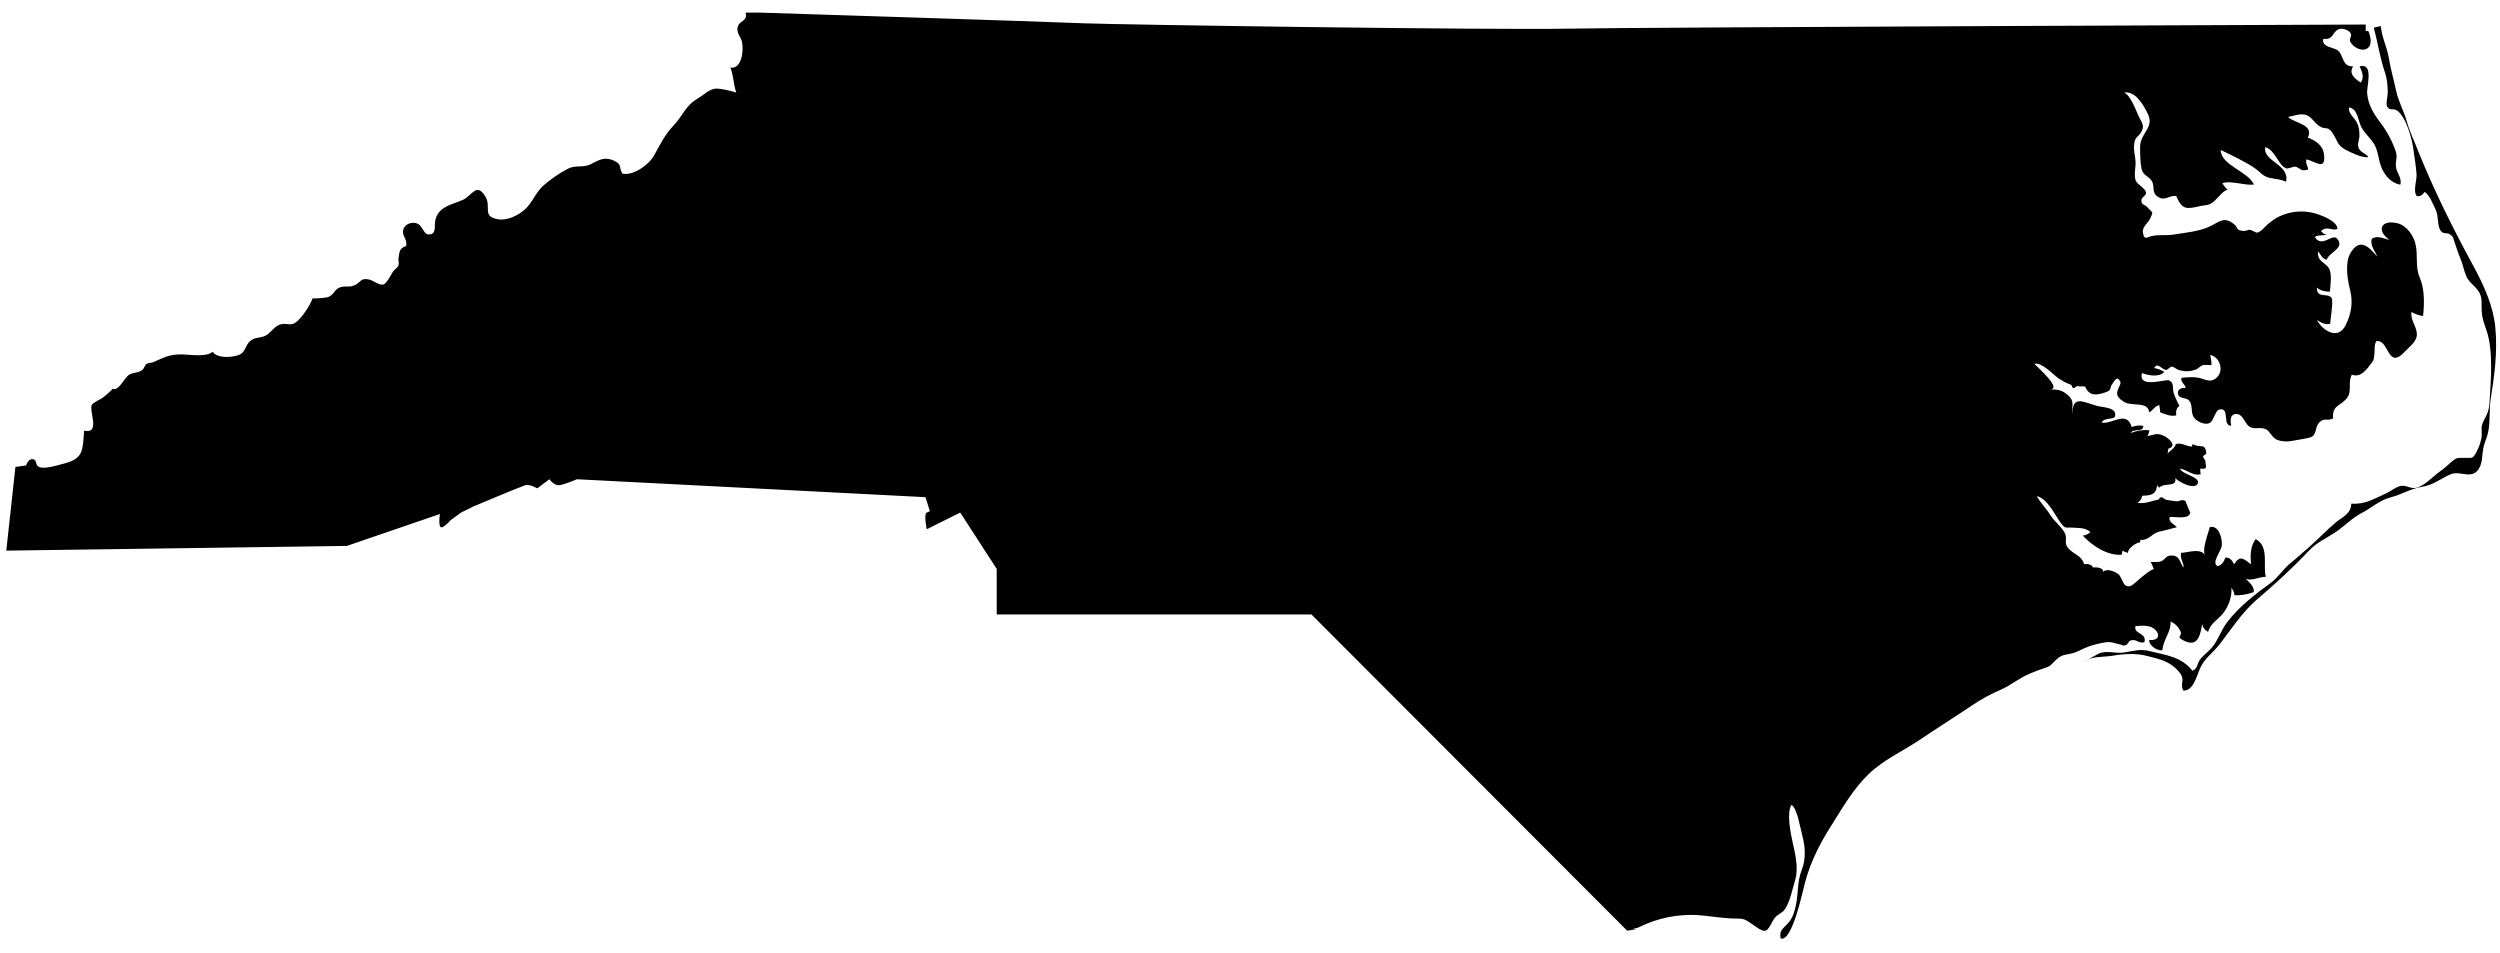 <?xml version="1.0" encoding="utf-8"?>
<!-- Generator: Adobe Illustrator 18.0.0, SVG Export Plug-In . SVG Version: 6.00 Build 0)  -->
<!DOCTYPE svg PUBLIC "-//W3C//DTD SVG 1.1//EN" "http://www.w3.org/Graphics/SVG/1.1/DTD/svg11.dtd">
<svg version="1.1" id="Слой_2" xmlns="http://www.w3.org/2000/svg" xmlns:xlink="http://www.w3.org/1999/xlink" x="0px" y="0px"
	 viewBox="0 311 1590 606" enable-background="new 0 311 1590 606" xml:space="preserve">
<path fill="#000000"    d="M16.6,607c0.4-1.6,2-4,3.8-4c3.4,0,1.7,3.4,4.1,4.8
	c3.4,2,12.7-1.1,16.3-2c12.7-3.2,11.7-8.9,12.7-20.9c10.7,2.3,2.9-12.5,4.9-16.4c0.7-1.3,4.9-3.3,6.4-4.2c2.4-1.7,5-4,7-6.1
	c3.8,1.9,7.3-7.4,10.7-9.1c2.7-1.3,5.4-0.9,7.9-2.7c1.3-0.9,1.6-3.2,2.9-4c1.6-0.9,2.9-0.4,4.5-1.2c6.4-2.8,9.7-4.8,17.4-4.8
	c5.6,0,15.8,2,20.1-1.7c2.9,5,15.8,3.6,18.7,0.8c2.4-2.3,2.6-5.8,5.6-8c2.9-2.1,6-1.5,9-2.9s4.9-4.6,7.8-6.4
	c4.1-2.4,6.2-0.4,9.5-1.1c4.5-0.9,11.3-11.8,12.9-16.3c1.9,0.1,9-0.3,10.5-1.1c3.6-1.9,3.3-4.8,7.4-6.1c3.3-0.9,5.4,0.3,8.6-1.1
	c4.5-1.9,3.6-4.8,9.1-3.8c2.8,0.4,6.8,4.1,9.5,3.2c2.3-0.7,4.9-6.8,6.5-8.7c0.7-0.9,2.5-2.1,2.9-3.2c0.8-2.1-0.1-2.9,0.1-4.5
	c0.7-4,0.3-6.5,4.8-8c1.3-4.1-2.9-6.5-1.7-10.5c1.2-4,6.1-5.2,9.4-3.6c2.3,1.1,4,6.4,6,6.6c6.1,0.9,4.2-5.6,4.9-8.7
	c1.9-9.1,10.7-10.1,17.6-13.2c6.1-2.9,8.7-11.3,14.3-2.1c4,6.6-2.3,12.6,7.8,14.4c5.7,1.1,12.5-2,17.1-6c5-4.4,7-10.9,11.8-15.2
	c4.1-3.7,9.9-7.8,14.7-10.3c3.3-1.9,5.4-2,9.4-2.1c5.6-0.3,6-1.5,10.7-3.6c3.6-1.7,6.9-1.6,10.3,0c5.2,2.4,2.8,3.7,5.3,8.2
	c7,1.6,17.1-5.8,20.1-11.4c4-7.2,7-13.5,12.6-19.3c6.1-6.5,7.3-12.5,15.5-17.2c3.4-2,6.8-5.6,10.7-6.1c3-0.4,10.7,1.5,13.6,2.5
	c-1.9-5-1.7-11.1-3.8-15.9c7.3,1.1,8.6-10.9,7.4-16.4c-0.7-3.2-4-6-2.6-9.9c1.3-3.8,6.4-3.2,4.9-8.7h8.7c0,0,183.8,5.8,206,6.8
	c22.3,0.9,259.3,4.4,309.7,3.4c50.4-0.9,506-2.6,506-2.6v4.1c0.7-0.1,1.2-0.1,1.7,0.1c1.7,4.1,2.7,9.8-1.7,11.5
	c-3.7,1.3-8.5-1.9-9.8-4.8c-1.1-2.4,1.7-3.2-0.1-5.8c-1.3-1.7-5.3-3.2-7.6-2c-4.1,2.1-2.7,6.6-9.5,6c-1.3,5.6,7,5.2,9.5,7.6
	c3.6,3.3,2.5,10.2,9.5,9.9c-2.8,4.5,0.4,7.4,4.8,10.3c2.5-3,0.8-7.3-0.7-10.3c9.3-2.3,4.4,12.6,4.8,17.2c0.7,7.4,4.1,12.9,8.5,18.7
	c4,5.2,7.6,11.9,9.7,18.2c1.3,3.8-0.3,6,0.1,9.7c0.4,4.1,4,6.9,2.8,11.5c-5.7-1.2-9.3-5.2-11.7-10.3c-2.3-5-2.1-10.7-4.9-15.5
	c-2.4-4-6.1-6.8-8.2-10.9c-2.1-4-2.3-11.7-7.8-12.5c-0.8,3.6,3.4,6.5,4.9,9.5c1.5,3,1.7,5.2,1.7,8.7c-0.1,3-1.7,5-0.3,8
	c1.2,2.5,4.6,3.2,6,5.4c-3.8,0.8-11-2.9-14.4-4.6c-5.7-2.9-5.3-6.5-8.9-11.4c-2.4-3.3-3.7-1.7-6.6-3c-2.7-1.3-3.4-2.5-5.6-4.8
	c-4.9-5.3-8.5-3.2-15.6-1.7c4,4,16.7,4.6,12.6,13.1c5,2,9.7,4.9,10.3,10.9c1.2,10.9-6.1,3.7-11.3,3c-0.9,4.9,4.4,6.8-2.1,6.9
	c-1.1,0-3.2-2-4.8-2.3c-1.6-0.1-4.9,1.5-5.8,1.1c-5.2-1.9-6.9-11.7-13.4-13.5c-1.7,9.1,15.9,11,13.2,22c-3.7-1.9-7.7-1.6-11.5-2.8
	c-3.7-1.2-4.8-3.3-8-5.6c-5.8-4.1-15.2-8.5-22-11.8c0,9.8,17.6,13.6,21.1,22c-6.1,0.7-15.2-2.9-20.1-0.8c0.9,1.1,1.9,3,3.4,4
	c-3.4,1.1-5.4,4.5-8.2,7c-4,3.6-5.2,2.5-9.9,3.6c-8.3,1.9-10.9,2.1-14.6-6.5c-4.2-0.8-6.8,3.3-11.3,0.7c-4.8-2.9-2.1-6.6-4.2-10.2
	c-1.9-3.2-5.6-3.4-6.6-7.9c-0.8-3.7-0.9-9.9-0.9-13.6c0-9.5,9.3-12.2,4.9-21.3c-2.6-5.4-7.8-14.8-15.1-13.5
	c4.1,1.5,7.6,11.4,9.5,15.5c2,3.8,3.6,5.6,1.5,9.5c-1.9,3.3-4.1,2.9-4.6,8c-0.4,4,0.7,7.2,0.9,10.6c0.3,3.7-1.2,8.9,0.1,12.3
	c1.1,2.8,6.5,5,6.6,7.9c0.1,1.7-3.2,2.9-3,4.9c0.1,2.9,2.1,2.3,3.7,4.1c3.7,4.1,4.1,2.5,1.9,7.3c-1.3,2.9-5.2,5.2-4.6,8.9
	c0.9,5.6,2.7,2.5,6.8,2c4.1-0.7,8.5,0,12.6-0.7c6.9-1.1,16.2-2,22.5-4.9c6.8-3,9.5-7.2,16.3-1.5c3,2.7,0.5,3.4,5.7,4.1
	c1.3,0.1,3.4-0.8,4.1-0.8c0.9,0.1,4.1,2,4.6,1.9c2.8-0.8,4.6-3.4,6.6-5.2c2.5-2.1,4.9-4,7.9-5.3c6.5-3,13.6-3.7,20.3-2.3
	c4.4,0.9,16.6,5.2,16.3,10.5c-4.4,1.2-6.4-2.3-10.5,1.3c1.2,0.8,1.3,2,3.7,2c-2,1.2-5.2,0.1-7.6,1.7c4.5,7.4,11-2.5,14.2,1.1
	c5.3,6-5.3,8.7-6.6,13.4c-2.8-0.7-3.8-3-5.4-5.4c-1.2,6.4,4.8,7.2,6.9,11c1.9,3.3,0.9,10.7,0.5,14.7c-3.2,0-6.2-0.7-8.3-2.6
	c0,7.4,6.8,3,9.4,6.6c1.3,1.7-0.8,13.6-0.9,16.4c-3,0.9-6-0.8-8.5-2.4c4.2,7.4,13.6,12.7,18.3,3.4c3.7-7.4,4.8-14.6,2.9-22.3
	c-1.7-6.6-3.4-17.1,0-23.3c6.1-10.7,12.1-4.1,17.2,1.9c-1.1-3.4-4.8-6.9-3.4-11.4c4.2-2.3,7.2,0.1,11.1,0.7c-8.6-6.2-5-13,5.2-10.5
	c5.6,1.3,10.1,7.6,11.4,12.9c1.9,7.8-0.4,14.6,2.9,22c3,7.2,2.8,16.2,2,24.1c-2.4-0.3-5.3-1.3-7.4-2.6c-0.7,5.2,2.9,8.6,3.4,13.5
	c0.5,5-4.2,8.1-7.6,11.7c-11.3,12.3-9.9-8.2-18.2-6.6c-1.5,2.8-0.8,5.4-1.2,8.5c-0.4,4.2-0.7,3.8-2.9,6.8c-3,4.1-6.5,7.8-11.4,6
	c-2.8,5,0.4,10.6-3.3,15.1c-4.2,5-9.4,4.4-8.6,12.7c-3.8,1.9-5.2-0.5-8.3,2.1c-3.3,2.6-2,7.3-5,9.4c-1.7,1.2-8.2,1.9-10.5,2.4
	c-3.7,0.8-8,1.3-11.9-0.3c-3.2-1.3-4.5-5.4-6.9-6.6c-4.1-2-7.6,0.7-11.1-2.1c-2.3-1.7-3.6-7-7-7.6c-5-0.7-4.9,4.1-4.1,7.4
	c-6,0.1-0.5-12.1-7.7-10.3c-2.5,0.7-3.6,7.3-6,8.5c-2.4,1.2-5.6,0-7.4-1.1c-6.2-3.6-2.4-9.5-5.8-13.2c-2-2.1-6-0.9-6.9-3.8
	c-0.9-3.2,2.1-4.5,4.8-4.1c-0.4-2.8-3.3-3.3-2.7-6.5c3.2-0.3,7.3-0.7,10.5-0.1c3.7,0.5,6.9,3.3,10.7,0.9c6.2-3.8,4.1-13.6-2.8-15.4
	c0.1,2.4,0.9,4,0.7,6.5c-1.5,0.1-4.2-0.4-5.7,0.1c-1.5,0.7-2.8,2.1-4.1,2.7c-3.6,1.3-6.4,1.5-10.5,0.5c-1.9-0.4-2.9-2-4.9-2.3
	c-1.1-0.1-2.7,2.3-3.8,2.1c-2.9-0.5-5.3-5.2-7.4-1.2c2.1,0.4,4.4,1.1,6.4,2.4c-3.3,3.7-10.1,2.3-14.2,0.8c-2.7,10.1,15,3.7,17.2,4.6
	c3.4,1.5,2.1,4.9,2.9,7.8c0.8,3,2.4,5.6,3.7,8.5c-2,1.3-2.3,3.7-2,6c-3.4,0.9-7.2-0.8-10.3-2c0.3-1.2-0.5-3.3-0.4-4.5
	c-2.8,0.3-4,3.3-6.5,4.6c-0.8-7.3-11-3.7-15.6-6.5c-1.6-0.9-4-2.5-4.6-4.4c-1.1-3,2.6-6.8,1.9-8.5c-2.1-4.5-3.8-0.5-4.9,0.9
	c-2.7,3.4,0.1,4.1-4.8,5.8c-5.6,1.9-10.2,2.4-12.7-3.7c-1.5-0.4-3.2,0.1-4.6-0.3c-1.1-0.3-1.9,1.3-2.9,1.2c-1.2-0.3-0.8-1.9-1.6-2.1
	c-2.4-0.8-5.6-2.5-7.8-4c-3.3-2.3-10.9-10.6-15.4-9.3c1.2,1.6,19.6,17.2,8.7,16.3c5.7,0,8.3-0.1,12.6,3.6c4.6,4.2,2.3,6.5,2.7,12.6
	c0.1-13.5,7.4-7.8,16.4-5.6c3.2,0.8,10.1,0.8,10.9,4.6c1.2,5.2-6.2,1.7-8.6,5.8c6.1,1.7,15.9-8.2,19.2,2.9c2.3-0.9,5-1.3,7.4-0.7
	c-0.4,4.4-6,1.3-8.2,4.5c3.6-1.3,7.9-2.3,12.1-1.7c-0.5,1.1-0.3,2.4-1.5,3.6c4.5-0.5,5.7-2.4,10.6-0.1c2.9,1.3,9.1,6.4,2.8,8.2
	c0.1,1.3-0.7,3.3-0.4,4.6c-1.6-2.1,4.6-4,5.2-7.6c3.8-1.1,6.8,1.6,10.3,1.6c0.1-0.5,0.3-1.1,0.4-1.6c4.9,3,8.1-1.2,8.7,6
	c0,0.5-2,1.3-2,1.9c0,1.1,1.6,2.5,1.5,2.9c-0.3,2.7,2.3,5.7-3.4,4.8c0.3,1.1-0.1,2.3,0.4,3.6c-4.9,1.3-8.5-2.7-13.1-3.6
	c0.4,3.4,12.7,5.3,11.3,9.3c-1.7,4.9-12.9-1.1-14.4-3.3c1.1,6.4-6.8,2.5-10.3,6.2c-0.3-0.5-0.8-1.1-1.3-1.5c-0.5,6-4.2,6.4-9.4,6.6
	c-0.5,2.1-1.6,3.7-3,4.5c4.9,0.8,9-1.3,13.2-2c0.5-0.1,0.9-1.5,1.5-1.5c1.9-0.1,2.1,1.3,3.7,1.6c2.3,0.3,4.1,0.8,6.5,0.9
	c2,0.1,3.6-1.7,5.8,0.1c-0.4-0.3,2.8,7.6,2.9,6.9c-0.8,4.9-8.7,2.7-13.2,3c-0.7,3.4,2.8,4.5,4.6,6.5c-3.8,1.1-8.1,2.1-11.8,3
	c-4.2,1.2-6.5,5.7-11.3,5c-0.1,0.5-0.3,1.1-0.3,1.6c-2.7,0.3-7.7,3.7-7.8,6.9c-0.9-0.8-2.7-0.9-3.4-1.7c0,0.8-0.4,1.9-0.4,2.7
	c-9.3,0.7-18.8-5.7-24.9-12.2c2.1,0,3.4-1.1,4.9-2.1c-2.9-2.9-6.6-2.6-10.9-2.9c-5.4-0.4-4.9,1.2-8.5-3.8c-3.6-5.2-8-14.6-14.7-16.3
	c2.4,4.5,6.2,8,8.9,12.5c2.1,3.4,8.2,8.3,9.3,11.9c1.3,4.2-1.6,6.1,3.3,10.2c3.4,2.9,7.2,3.8,8.6,8.7c3.3-0.5,7,0.8,5.4,4.9
	c-0.7-0.9-0.5-1.1-0.7-2.6c3-0.8,9.9,0.1,6.5,4.4c1.1-4.8,7.8-2.6,10.5-0.4c3.2,2.7,2.6,9,7.9,7.6c2.8-0.8,18.8-19.2,19.2-7
	c-4.5-0.3-4.5-5.3-6.5-8.3c2-0.1,4.8,0.3,6.6-0.4c3-1.1,2.9-3.8,6.8-3.7c5.4,0.1,5,4.6,7.6,7.7c0.1-3.4-2.5-5.8-1.6-9.4
	c4.8-0.1,11.9-3.3,15.4,1.5c-2.5-2.8,1.9-14.2,2.9-17.9c5.8-1.3,7.9,7.3,7.6,11.5c-0.3,4-6.9,11-2.7,13.4c2.5-0.7,4.2-2.8,4.8-5.4
	c2.9-0.5,4.6,1.9,5.7,4.2c3.7-5.7,5.6-4,10.7,0c-0.3-5.8-0.5-11.3,3-16c8.9,4.5,4.5,17.1,6.5,24c-4.6-0.3-11.9,4.4-14.2-0.7
	c2,3.3,7,5.8,6.5,10.3c-3.3,1.5-8.9,2.4-12.3,2c-0.1-2.1-0.9-3.2-1.9-4.6c0.4,5.7-1.7,11.5-5.3,16.2c-2.9,3.7-8.3,6.6-9.5,11.8
	c-1.9-1.1-3.8-3-3.7-5.4c-1.2,6.4-2.3,15.5-11.4,11.1c-6.1-2.9-1.1-2.7-2.4-5.8c-1.1-2.7-3.3-5.2-6.4-6.5c0.4,6.6-4.6,11.4-5.2,18.2
	c-3.2,0.8-9-3.3-8.3-6.5c6.2,0.7,7.3-3.8,2.9-7.2c-2.9-2.3-8-1.9-11.7-1.6c-1.5,5.3,7.6,4.1,5.6,10.3c-4,0.9-4.9-2.4-8.9-1.1
	c-1.1,0.4-1.7,2.7-2.9,2.9c-2.8,0.7-1.3,0-3.8-0.5c-4.4-0.8-5-1.9-9.5-1.2c-3.4,0.5-7.2,1.5-10.6,2.7s-6.4,3.2-9.7,4.1
	c-4.8,1.3-6.5,0.5-10.5,4c-3.2,2.9-3,4.1-7.3,5.4c-3.3,1.1-6.1,2.1-9.1,3.4c-6.9,2.7-12.6,7.7-18.7,10.3c-6.6,2.9-12.1,5.8-18.2,9.9
	c-11.3,7.6-22.5,14.6-33.9,22.3c-10.9,7.3-22.8,12.5-32.3,21.7c-9.7,9.4-16.2,20.8-23.2,31.9c-7.6,11.9-13.5,23.3-17.2,37
	c-1.5,5.6-8.1,37.8-15.4,35.6c-1.5-5.7,2.7-7,5.4-10.7c2.4-3,3.4-6.8,4.2-10.5c1.7-7.8,0.7-14.7,3.7-22.3c2.8-7.2,2.3-14.8,0.3-22.3
	c-1.2-4.5-3.2-17.1-6.8-19.2c-3.3,5.2-0.4,18.7,0.8,24.1c1.5,6.6,3.7,15.9,1.7,23.1c-1.5,5-3.6,15.1-6.8,19.3
	c-1.7,2.4-4.4,3-6.2,5.2c-1.7,1.9-3.6,7.6-6,8.3c-2.4,0.8-6.9-3.2-9-4.5c-3.8-2.4-4.2-3.2-9.4-3.2c-7.4,0-15-1.3-22.3-2
	c-15.1-1.3-28.1,1.7-40.5,7.8c-0.7,0.4-2.5,0.5-2.9,0.7c0.5,0.3,1.2,0.4,1.9,0.3l-5.8,0.9L834.1,701.8H633.9v-29L610.7,637
	l-21.3,10.6c0,0-2-9.7,0-10.6c2-0.9,2-0.9,2-0.9l-2.8-8.9l-221.7-11.4c0,0-8.7,3.8-11.7,3.8s-5.8-3.8-5.8-3.8l-7.7,5.8
	c0,0-4.9-2.9-7.7-2c-2.9,0.9-32.9,13.5-32.9,13.5l-7.7,3.8l-6.8,4.9c0,0-5.8,6.8-6.8,3.8c-0.9-2.9,0-7.7,0-7.7l-59.2,20.3L4,661.2
	L9.8,608L16.6,607z"/>
<path fill="#000000"    d="M1334.4,726.9c4.5-2.6,11.4-0.1,16.4-0.9
	c6-0.9,10.2-2.5,16.4-0.9c10.6,2.7,19.9,3.4,27.2,12.5c3.2-1.2,2.9-4.1,4.6-6.8c2-2.9,5-4.9,7.3-7.4c4.4-4.9,6.1-11.4,10.2-16.7
	c7.4-9.8,18.3-18.2,27.6-24.9c4.9-3.6,8-8.9,12.6-12.6c4.2-3.4,8.3-7.2,12.6-10.9c5.4-4.8,10.5-10.2,16-14.8
	c4.2-3.6,10.1-5.7,10.1-12.2c8.6,0.7,14.2-2.9,22.3-6.6c2.7-1.2,5.6-3.6,8.2-4.4c4-1.2,6.2,1.2,9.7,1.1c5.6-0.4,11.9-7.6,16.4-10.7
	c2.7-1.9,4-3.3,6.4-5.3c4.5-4,4.4-3,9.4-3.2c4.6-0.1,4.8,0.9,7.4-4.1c1.6-2.9,3-7,3.2-10.5c0.1-4.8-0.9-5,1.7-9.9
	c2-3.7,2.9-6,3.2-10.3c0.9-14.4,2.5-33-1.7-45.7c-1.5-4.5-2.8-7.4-3.2-12.3c-0.4-5.2,0.8-8.9-2.1-13.2c-2.4-3.7-6-5.4-7.8-9.7
	c-1.5-3.4-2-7.2-3.6-10.9c-1.6-3.6-2.5-7-3.8-10.6c-1.2-3.3-0.4-2.9-2.9-4.9c-2-1.6-4,0.4-6.1-2.6c-2-3-1.1-9-2.9-12.9
	c-1.6-3.2-4.2-10.2-7.3-11.5c-1.1,2-2.8,3-4.9,2.6c-2.5-3.7,0.3-9.7-0.1-14.3c-0.4-5.3-1.3-10.2-2-15.5c-0.8-6.5-4.8-21.5-10.9-24.9
	c-2.4-1.3-3.8,0.7-5.7-2.1c-1.1-1.6,0.3-6.9,0.3-8.7c0-4.8-0.3-9-2-13.8c-3-8.9-4.4-18.8-6.9-27.7c1.1-0.5,3.4-0.9,4.5-1.1
	c0.8,8,4,13.2,5.2,20.9c1.1,6.6,3.2,13.9,4.6,20.5c1.5,6.9,4.9,12.6,6.8,19.5c1.6,5.8,4.8,12.5,7,18.2
	c10.1,25.2,22.3,49.7,35.4,73.7c6.4,11.8,12.6,25.4,13.8,38.7c1.5,15.9-0.5,30.5-2.9,45.4c-1.2,7-0.1,15.4-1.9,22.4
	c-0.8,3.2-2.4,6.4-2.9,9.5c-0.8,4.2-0.3,8.7-2.7,12.6c-4.5,7.4-11.8,1.1-17.9,3.6c-6.4,2.7-11.1,6.9-18.2,8
	c-7.4,1.2-13,4.9-20.3,6.8c-6.5,1.6-12.3,6.8-18.2,9.9c-6.5,3.4-10.6,8.1-16.7,12.2c-6.6,4.4-11.5,6.1-17.2,12.1
	c-10.2,10.9-21.7,21.3-32.5,30.5c-9.7,8.2-17,19.9-24.6,29.5c-4.1,5-9,8.3-11.7,14.3c-1.9,4.1-4.2,14.7-10.7,14.3
	c-2-3.4,0.3-5.8-0.9-8.9c-0.9-2.4-3.3-4.8-5.3-6.4c-5-4.1-11.1-5.2-17.2-6.8c-6.8-1.7-14.2-1.3-21.3-0.1c-6.5,1.1-13.2,0.1-18.4,3.8
	L1334.4,726.9z"/>
</svg>
